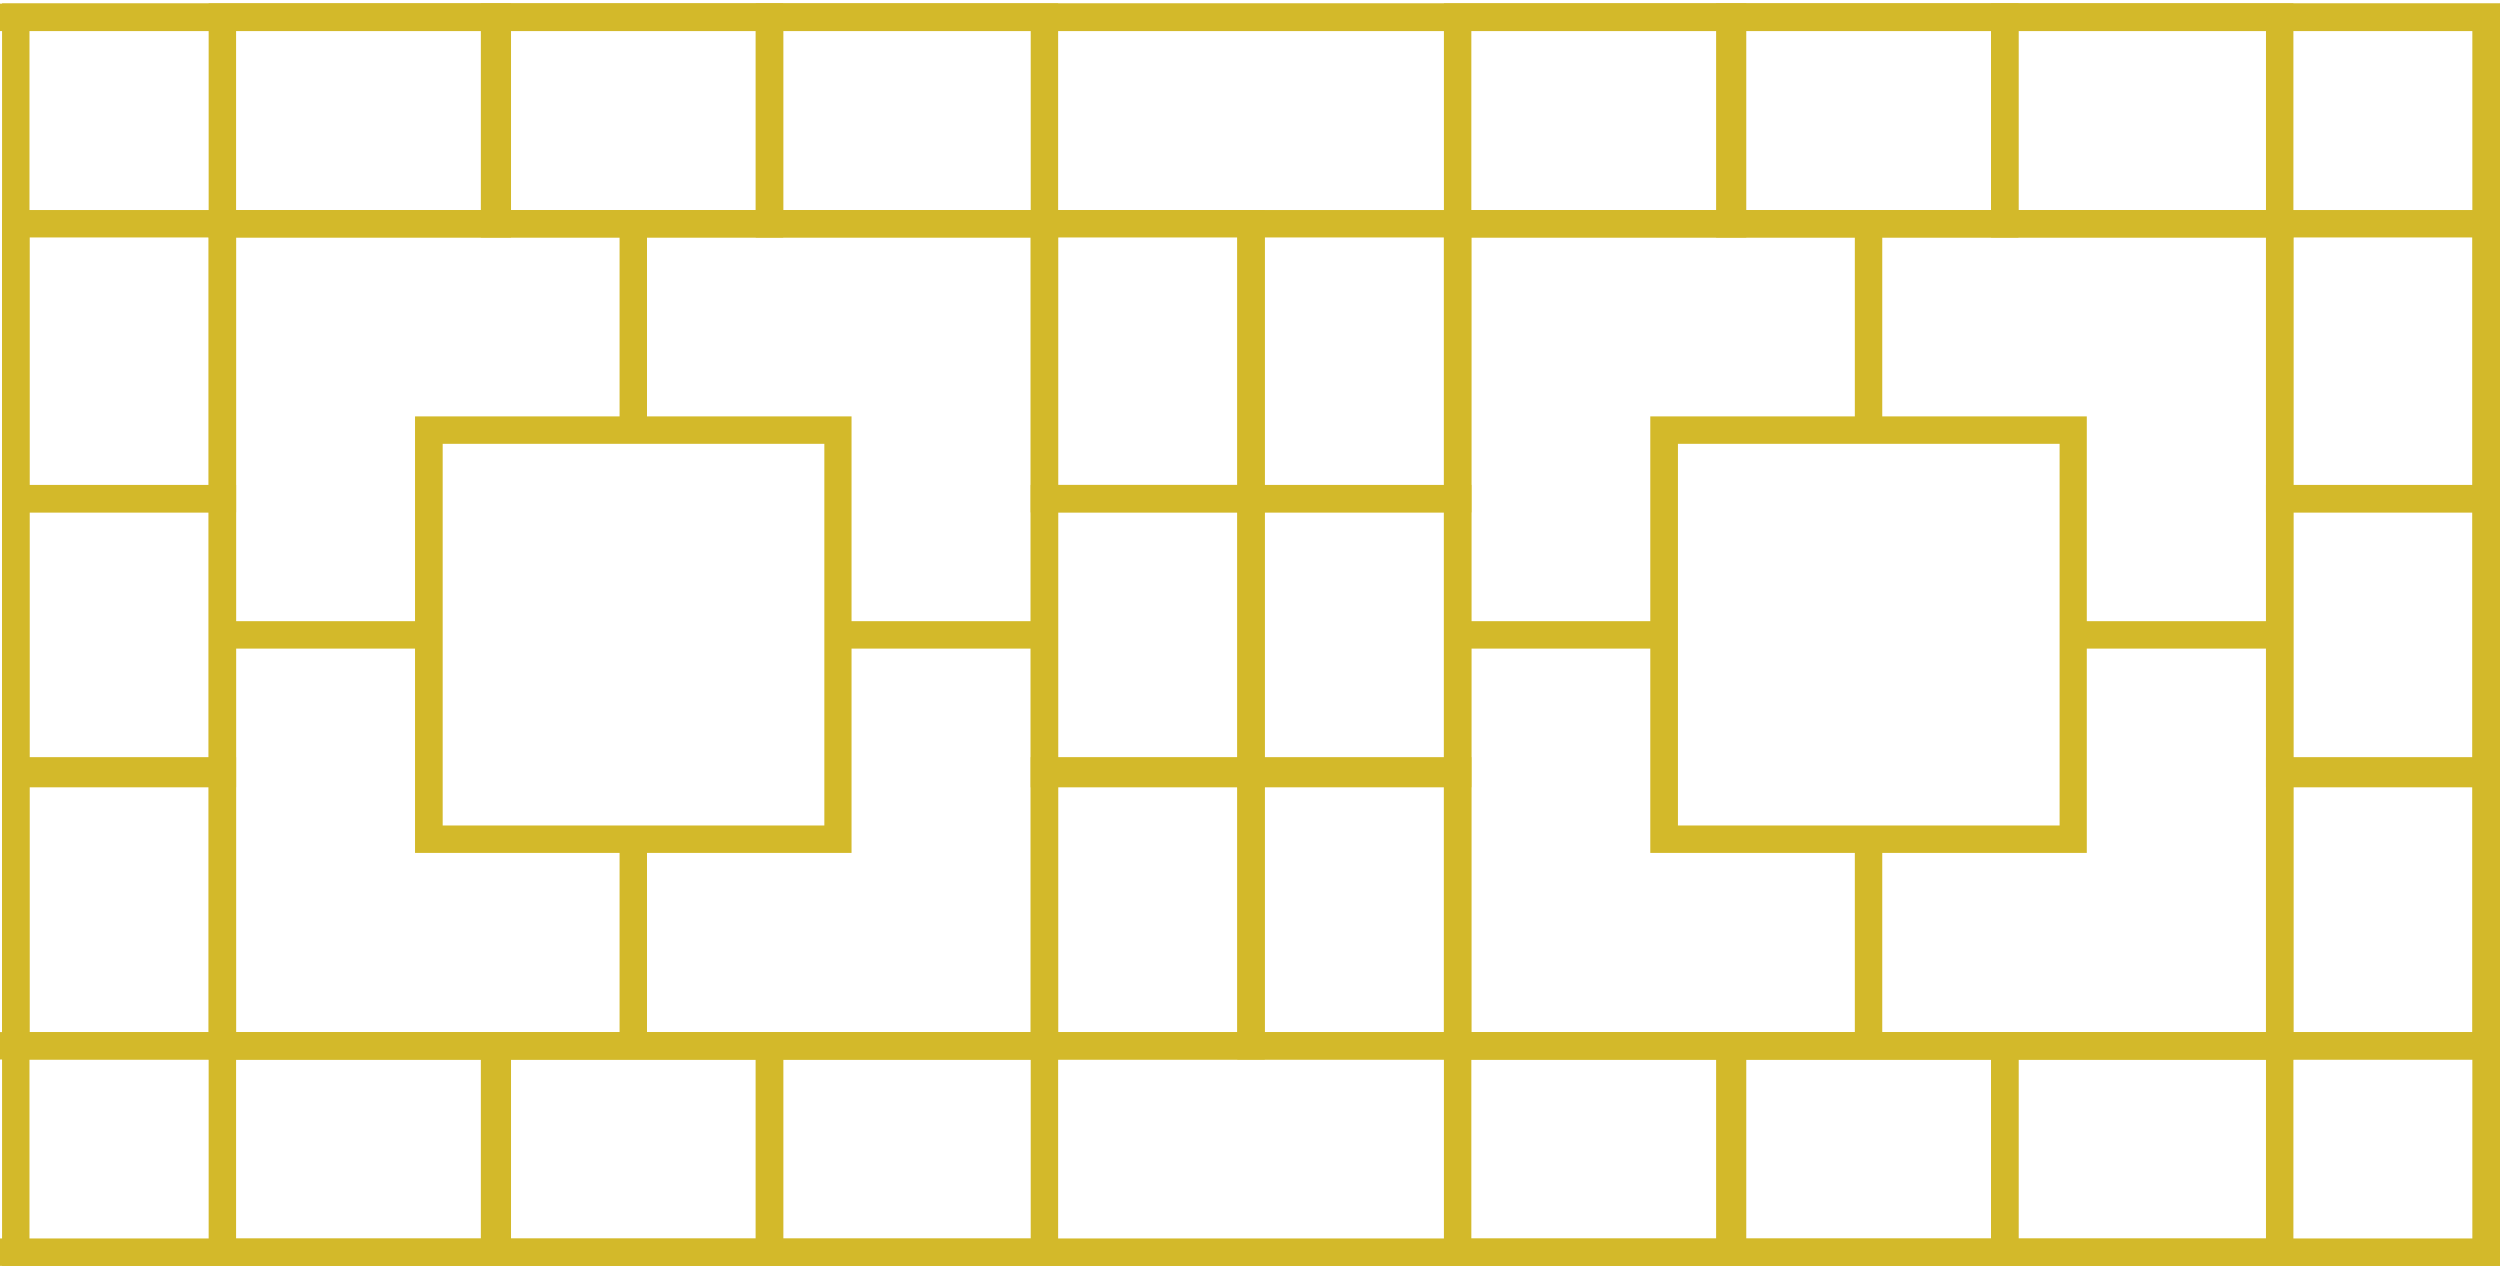 <?xml version="1.0" encoding="utf-8"?>
<!-- Generator: Adobe Illustrator 25.2.1, SVG Export Plug-In . SVG Version: 6.00 Build 0)  -->
<svg version="1.1" id="Layer_1" xmlns="http://www.w3.org/2000/svg" xmlns:xlink="http://www.w3.org/1999/xlink" x="0px" y="0px"
	 viewBox="0 0 1093.9 554" style="enable-background:new 0 0 1093.9 554;" xml:space="preserve">
<style type="text/css">
	.st0{fill:none;}
	.st1{fill:#D3B92A;}
</style>
<g>
	<rect x="6.9" y="7.5" class="st0" width="1081" height="1081"/>
</g>
<rect x="6.9" y="7.5" class="st0" width="1081" height="1081"/>
<g>
	<g>
		<g>
			<path class="st1" d="M463,463.6H91.3V91.9H463V463.6z M103.3,451.6H451V103.9H103.3V451.6z"/>
		</g>
		<g>
			<rect x="271.1" y="97.9" class="st1" width="12" height="90.4"/>
		</g>
		<g>
			<rect x="271.1" y="367.2" class="st1" width="12" height="90.4"/>
		</g>
		<g>
			<rect x="97.3" y="271.8" class="st1" width="90.4" height="12"/>
		</g>
		<g>
			<rect x="366.6" y="271.8" class="st1" width="90.4" height="12"/>
		</g>
		<g>
			<path class="st1" d="M553.4,224.2H451V91.9h102.4V224.2z M463,212.2h78.4V103.9H463L463,212.2L463,212.2z"/>
		</g>
		<g>
			<path class="st1" d="M553.4,344.5H451V212.2h102.4V344.5z M463,332.5h78.4V224.2H463L463,332.5L463,332.5z"/>
		</g>
		<g>
			<path class="st1" d="M553.4,463.6H451V331.3h102.4V463.6z M463,451.6h78.4V343.3H463L463,451.6L463,451.6z"/>
		</g>
		<g>
			<path class="st1" d="M103.3,224.2H0.9V91.9h102.4L103.3,224.2L103.3,224.2z M12.9,212.2h78.4V103.9H12.9V212.2z"/>
		</g>
		<g>
			<path class="st1" d="M103.3,344.5H0.9V212.2h102.4L103.3,344.5L103.3,344.5z M12.9,332.5h78.4V224.2H12.9V332.5z"/>
		</g>
		<g>
			<path class="st1" d="M103.3,463.6H0.9V331.3h102.4L103.3,463.6L103.3,463.6z M12.9,451.6h78.4V343.3H12.9V451.6z"/>
		</g>
		<g>
			<path class="st1" d="M463,554H330.7V451.6H463L463,554L463,554z M342.7,542H451v-78.4H342.7V542z"/>
		</g>
		<g>
			<path class="st1" d="M342.7,554H210.4V451.6h132.3V554z M222.4,542h108.3v-78.4H222.4V542z"/>
		</g>
		<g>
			<path class="st1" d="M223.6,554H91.3V451.6h132.3V554z M103.3,542h108.3v-78.4H103.3V542z"/>
		</g>
		<g>
			<path class="st1" d="M463,103.9H330.7V1.5H463L463,103.9L463,103.9z M342.7,91.9H451V13.5H342.7V91.9z"/>
		</g>
		<g>
			<path class="st1" d="M342.7,103.9H210.4V1.5h132.3V103.9z M222.4,91.9h108.3V13.5H222.4V91.9z"/>
		</g>
		<g>
			<path class="st1" d="M223.6,103.9H91.3V1.5h132.3V103.9z M103.3,91.9h108.3V13.5H103.3V91.9z"/>
		</g>
		<g>
			<path class="st1" d="M372.6,373.2h-191v-191h191V373.2z M193.7,361.2h167v-167h-167V361.2z"/>
		</g>
	</g>
</g>
<g>
	<g>
		<g>
			<path class="st1" d="M1003.5,463.6H631.8V91.9h371.7V463.6z M643.8,451.6h347.7V103.9H643.8V451.6z"/>
		</g>
		<g>
			<rect x="811.6" y="97.9" class="st1" width="12" height="90.4"/>
		</g>
		<g>
			<rect x="811.6" y="367.2" class="st1" width="12" height="90.4"/>
		</g>
		<g>
			<rect x="637.8" y="271.8" class="st1" width="90.4" height="12"/>
		</g>
		<g>
			<rect x="907.1" y="271.8" class="st1" width="90.4" height="12"/>
		</g>
		<g>
			<path class="st1" d="M1093.9,224.2H991.5V91.9h102.4L1093.9,224.2L1093.9,224.2z M1003.5,212.2h78.4V103.9h-78.4V212.2z"/>
		</g>
		<g>
			<path class="st1" d="M1093.9,344.5H991.5V212.2h102.4L1093.9,344.5L1093.9,344.5z M1003.5,332.5h78.4V224.2h-78.4V332.5z"/>
		</g>
		<g>
			<path class="st1" d="M1093.9,463.6H991.5V331.3h102.4L1093.9,463.6L1093.9,463.6z M1003.5,451.6h78.4V343.3h-78.4V451.6z"/>
		</g>
		<g>
			<path class="st1" d="M643.8,224.2H541.4V91.9h102.4V224.2z M553.4,212.2h78.4V103.9h-78.4V212.2z"/>
		</g>
		<g>
			<path class="st1" d="M643.8,344.5H541.4V212.2h102.4V344.5z M553.4,332.5h78.4V224.2h-78.4V332.5z"/>
		</g>
		<g>
			<path class="st1" d="M643.8,463.6H541.4V331.3h102.4V463.6z M553.4,451.6h78.4V343.3h-78.4V451.6z"/>
		</g>
		<g>
			<path class="st1" d="M1003.5,554H871.2V451.6h132.3L1003.5,554L1003.5,554z M883.2,542h108.3v-78.4H883.2V542z"/>
		</g>
		<g>
			<path class="st1" d="M883.2,554H750.9V451.6h132.3V554z M762.9,542h108.3v-78.4H762.9V542z"/>
		</g>
		<g>
			<path class="st1" d="M764.1,554H631.8V451.6h132.3L764.1,554L764.1,554z M643.8,542h108.3v-78.4H643.8V542z"/>
		</g>
		<g>
			<path class="st1" d="M1003.5,103.9H871.2V1.5h132.3L1003.5,103.9L1003.5,103.9z M883.2,91.9h108.3V13.5H883.2V91.9z"/>
		</g>
		<g>
			<path class="st1" d="M883.2,103.9H750.9V1.5h132.3V103.9z M762.9,91.9h108.3V13.5H762.9V91.9z"/>
		</g>
		<g>
			<path class="st1" d="M764.1,103.9H631.8V1.5h132.3L764.1,103.9L764.1,103.9z M643.8,91.9h108.3V13.5H643.8V91.9z"/>
		</g>
		<g>
			<path class="st1" d="M913.1,373.2h-191v-191h191V373.2z M734.2,361.2h167v-167h-167V361.2z"/>
		</g>
	</g>
</g>
<path class="st1" d="M1093.9,554H0.9V1.5h1093L1093.9,554L1093.9,554z M12.9,547.9h1068.9V7.6H12.9V547.9z"/>
<rect y="451.6" class="st1" width="1093.9" height="12"/>
<rect y="541.9" class="st1" width="1093.9" height="12"/>
<rect y="1.6" class="st1" width="1093.9" height="12"/>
</svg>
